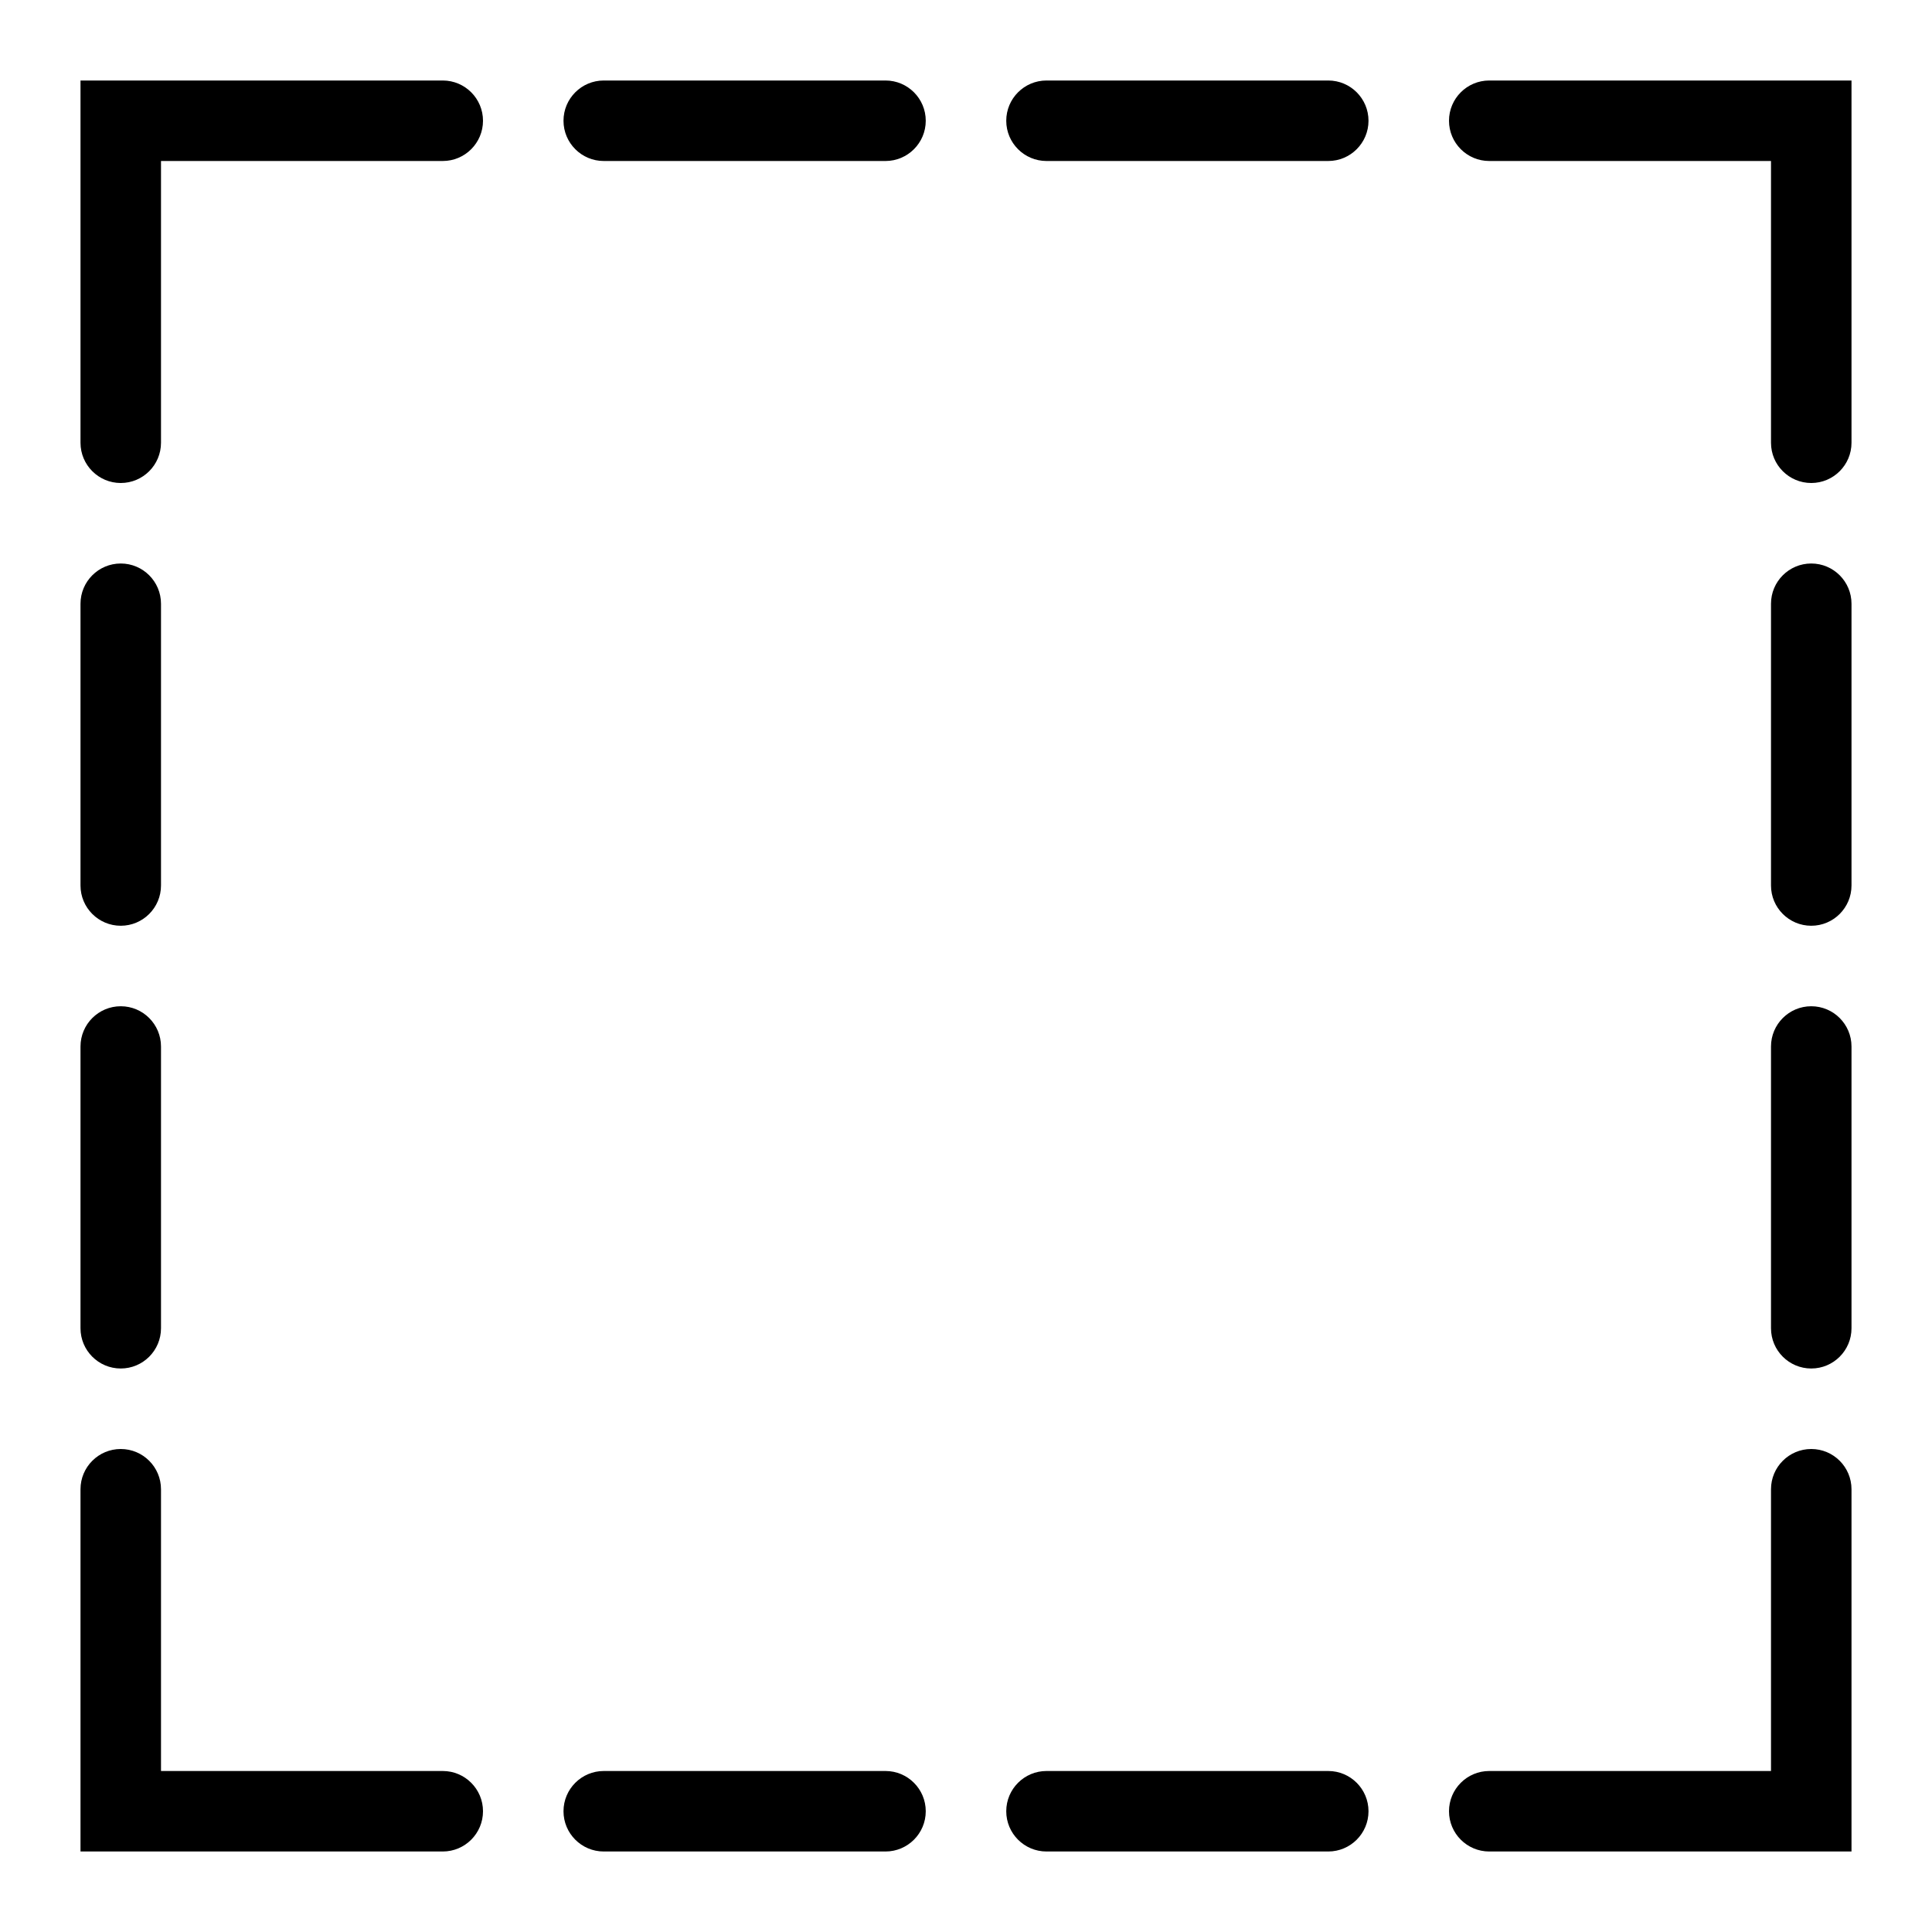 <svg viewBox="0 0 24 24" fill="none" xmlns="http://www.w3.org/2000/svg">
<path fill-rule="evenodd" clip-rule="evenodd" d="M7 1.5C7 1.224 7.224 1 7.5 1H11C11.276 1 11.5 1.224 11.5 1.5C11.5 1.776 11.276 2 11 2H7.5C7.224 2 7 1.776 7 1.5ZM12.5 1.5C12.5 1.224 12.724 1 13 1H16.5C16.776 1 17 1.224 17 1.5C17 1.776 16.776 2 16.5 2H13C12.724 2 12.5 1.776 12.5 1.5ZM1.5 7C1.776 7 2 7.224 2 7.5V11C2 11.276 1.776 11.5 1.5 11.5C1.224 11.5 1 11.276 1 11V7.5C1 7.224 1.224 7 1.5 7ZM22.5 7C22.776 7 23 7.224 23 7.5V11C23 11.276 22.776 11.5 22.5 11.5C22.224 11.5 22 11.276 22 11V7.5C22 7.224 22.224 7 22.5 7ZM1.5 12.5C1.776 12.5 2 12.724 2 13V16.5C2 16.776 1.776 17 1.5 17C1.224 17 1 16.776 1 16.5V13C1 12.724 1.224 12.5 1.5 12.5ZM22.5 12.5C22.776 12.5 23 12.724 23 13V16.5C23 16.776 22.776 17 22.5 17C22.224 17 22 16.776 22 16.5V13C22 12.724 22.224 12.5 22.5 12.5ZM7 22.5C7 22.224 7.224 22 7.5 22H11C11.276 22 11.5 22.224 11.5 22.5C11.5 22.776 11.276 23 11 23H7.5C7.224 23 7 22.776 7 22.5ZM12.5 22.5C12.5 22.224 12.724 22 13 22H16.5C16.776 22 17 22.224 17 22.5C17 22.776 16.776 23 16.5 23H13C12.724 23 12.5 22.776 12.5 22.5Z" fill="black"/>
<path fill-rule="evenodd" clip-rule="evenodd" d="M18 1.5C18 1.224 18.224 1 18.5 1H23V5.5C23 5.776 22.776 6 22.5 6C22.224 6 22 5.776 22 5.5V2H18.5C18.224 2 18 1.776 18 1.5Z" fill="black"/>
<path fill-rule="evenodd" clip-rule="evenodd" d="M18 22.5C18 22.776 18.224 23 18.5 23H23V18.5C23 18.224 22.776 18 22.5 18C22.224 18 22 18.224 22 18.5V22H18.5C18.224 22 18 22.224 18 22.5Z" fill="black"/>
<path fill-rule="evenodd" clip-rule="evenodd" d="M1.5 6C1.224 6 1 5.776 1 5.5L1 1L5.5 1C5.776 1 6 1.224 6 1.5C6 1.776 5.776 2 5.5 2L2 2L2 5.5C2 5.776 1.776 6 1.5 6Z" fill="black"/>
<path fill-rule="evenodd" clip-rule="evenodd" d="M1.5 18C1.224 18 1 18.224 1 18.5L1 23H5.5C5.776 23 6 22.776 6 22.5C6 22.224 5.776 22 5.5 22H2L2 18.5C2 18.224 1.776 18 1.5 18Z" fill="black"/>
</svg>
